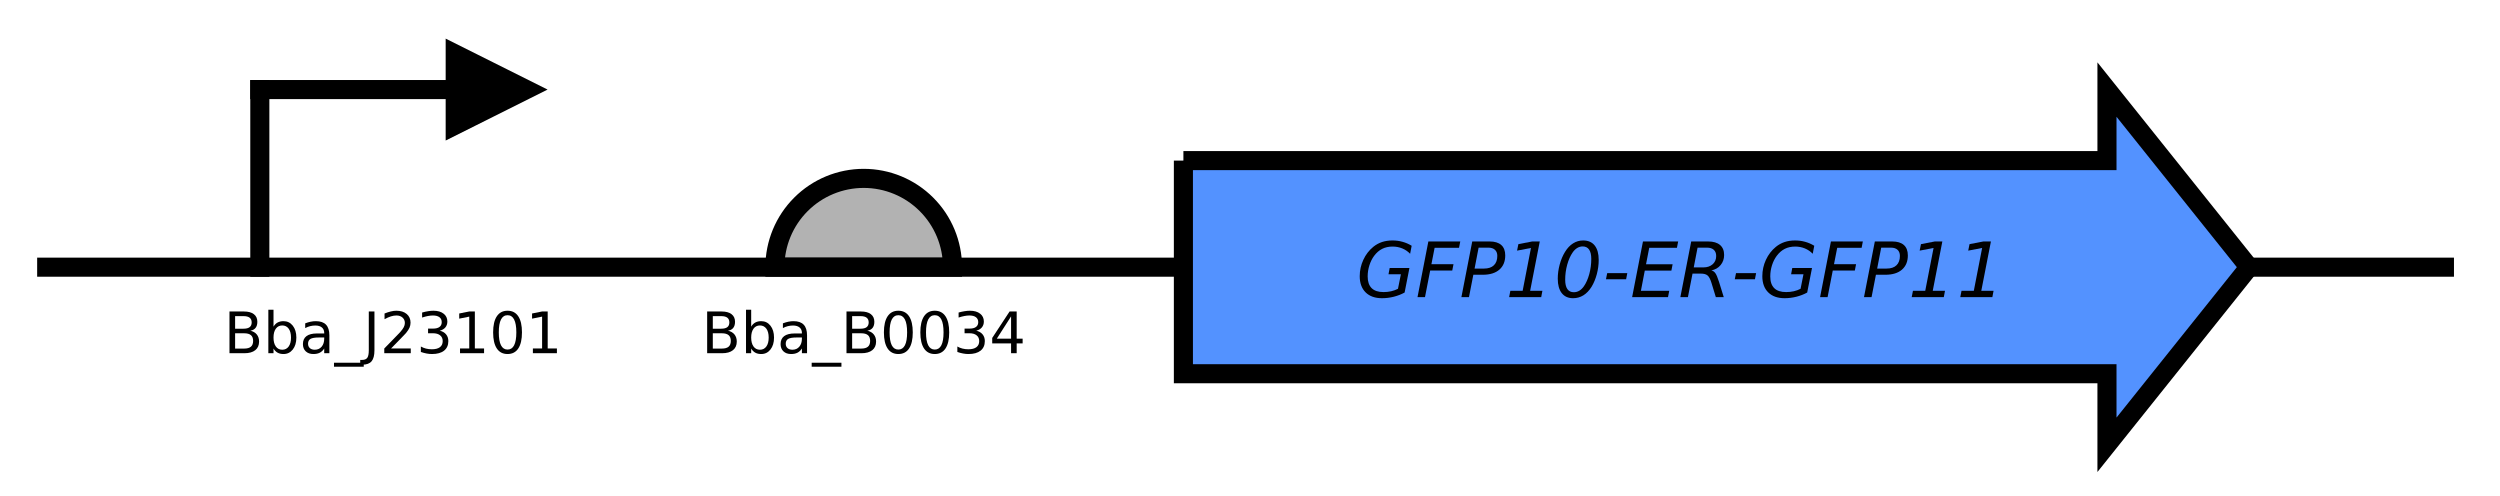<?xml version="1.0" encoding="UTF-8" standalone="no"?><!DOCTYPE svg PUBLIC "-//W3C//DTD SVG 1.1//EN" "http://www.w3.org/Graphics/SVG/1.1/DTD/svg11.dtd"><svg width="100%" height="100%" viewBox="0 0 131 26" version="1.1" xmlns="http://www.w3.org/2000/svg" xmlns:xlink="http://www.w3.org/1999/xlink" xml:space="preserve" style="fill-rule:evenodd;clip-rule:evenodd;"><g id="T.-.-Lund.-.-BBa_K2266005"><path d="M23.853,2.832l3.722,1.861l-3.722,1.862l0,-3.723Z" style="fill-rule:nonzero;stroke:#000;stroke-width:1px;"/><path id="patch_3" d="M49.911,14c0,-1.234 -0.49,-2.418 -1.363,-3.29c-0.872,-0.873 -2.056,-1.363 -3.29,-1.363c-1.234,0 -2.418,0.49 -3.29,1.363c-0.873,0.872 -1.363,2.056 -1.363,3.29l9.306,0Z" style="fill:#b2b2b2;fill-rule:nonzero;stroke:#000;stroke-width:1px;"/><path id="line2d_1" d="M13.615,14l0,-9.307" style="fill:none;stroke:#000;stroke-width:1px;stroke-linecap:square;"/><path id="line2d_2" d="M13.615,4.693l12.099,0" style="fill:none;stroke:#000;stroke-width:1px;stroke-linecap:square;"/><path id="line2d_3" d="M2.447,14l125.641,0" style="fill:none;stroke:#000;stroke-width:1px;stroke-linecap:square;"/><path d="M62.01,8.416l0,11.168l48.395,0l0,3.723l7.445,-9.307l-7.445,-9.307l0,3.723l-48.395,0Z" style="fill:#5392ff;fill-rule:nonzero;stroke:#000;stroke-width:1px;"/><g id="text_1"><path id="DejaVuSans.-42" d="M12.32,17.464l0,0.802l0.475,0c0.159,0 0.277,-0.033 0.354,-0.099c0.076,-0.066 0.115,-0.167 0.115,-0.303c0,-0.137 -0.039,-0.237 -0.115,-0.302c-0.077,-0.065 -0.195,-0.098 -0.354,-0.098l-0.475,0Zm0,-0.899l0,0.659l0.439,0c0.144,0 0.251,-0.027 0.322,-0.081c0.071,-0.055 0.107,-0.137 0.107,-0.249c0,-0.11 -0.036,-0.192 -0.107,-0.247c-0.071,-0.055 -0.178,-0.082 -0.322,-0.082l-0.439,0Zm-0.295,-0.243l0.756,0c0.225,0 0.399,0.046 0.521,0.14c0.122,0.094 0.183,0.227 0.183,0.4c0,0.134 -0.031,0.241 -0.094,0.32c-0.062,0.079 -0.154,0.128 -0.275,0.147c0.145,0.032 0.259,0.097 0.339,0.196c0.081,0.099 0.121,0.223 0.121,0.372c0,0.195 -0.066,0.346 -0.199,0.452c-0.133,0.107 -0.322,0.16 -0.567,0.16l-0.785,0l0,-2.187Z" style="fill-rule:nonzero;"/><path id="DejaVuSans.-62" d="M15.249,17.69c0,-0.198 -0.041,-0.354 -0.122,-0.467c-0.082,-0.112 -0.194,-0.169 -0.337,-0.169c-0.142,0 -0.255,0.057 -0.336,0.169c-0.082,0.113 -0.122,0.269 -0.122,0.467c0,0.198 0.04,0.353 0.122,0.466c0.081,0.113 0.194,0.17 0.336,0.17c0.143,0 0.255,-0.057 0.337,-0.17c0.081,-0.113 0.122,-0.268 0.122,-0.466Zm-0.917,-0.573c0.056,-0.097 0.128,-0.17 0.214,-0.217c0.087,-0.047 0.19,-0.071 0.31,-0.071c0.199,0 0.361,0.079 0.486,0.237c0.124,0.158 0.187,0.366 0.187,0.624c0,0.258 -0.063,0.466 -0.187,0.624c-0.125,0.158 -0.287,0.237 -0.486,0.237c-0.12,0 -0.223,-0.023 -0.31,-0.071c-0.086,-0.047 -0.158,-0.12 -0.214,-0.217l0,0.246l-0.271,0l0,-2.28l0.271,0l0,0.888Z" style="fill-rule:nonzero;"/><path id="DejaVuSans.-61" d="M16.721,17.684c-0.218,0 -0.369,0.025 -0.453,0.075c-0.084,0.049 -0.126,0.134 -0.126,0.255c0,0.095 0.032,0.171 0.095,0.228c0.063,0.056 0.149,0.084 0.257,0.084c0.149,0 0.269,-0.053 0.36,-0.159c0.09,-0.106 0.135,-0.247 0.135,-0.423l0,-0.06l-0.268,0Zm0.538,-0.111l0,0.936l-0.27,0l0,-0.249c-0.061,0.099 -0.138,0.173 -0.23,0.22c-0.092,0.048 -0.204,0.071 -0.337,0.071c-0.168,0 -0.301,-0.047 -0.401,-0.141c-0.099,-0.094 -0.148,-0.221 -0.148,-0.379c0,-0.184 0.061,-0.323 0.185,-0.417c0.123,-0.094 0.308,-0.141 0.553,-0.141l0.378,0l0,-0.026c0,-0.124 -0.041,-0.22 -0.122,-0.288c-0.082,-0.068 -0.196,-0.102 -0.344,-0.102c-0.094,0 -0.185,0.011 -0.274,0.034c-0.089,0.022 -0.174,0.056 -0.256,0.101l0,-0.249c0.098,-0.038 0.194,-0.067 0.287,-0.086c0.093,-0.019 0.183,-0.028 0.271,-0.028c0.237,0 0.415,0.061 0.532,0.184c0.117,0.123 0.176,0.31 0.176,0.56Z" style="fill-rule:nonzero;"/><path id="DejaVuSans.-5f" d="M19.06,19.007l0,0.209l-1.559,0l0,-0.209l1.559,0Z" style="fill-rule:nonzero;"/><path id="DejaVuSans.-4a" d="M19.325,16.322l0.296,0l0,2.034c0,0.264 -0.05,0.456 -0.15,0.575c-0.1,0.119 -0.261,0.178 -0.483,0.178l-0.112,0l0,-0.249l0.092,0c0.131,0 0.223,-0.036 0.277,-0.11c0.053,-0.073 0.08,-0.204 0.08,-0.394l0,-2.034Z" style="fill-rule:nonzero;"/><path id="DejaVuSans.-32" d="M20.491,18.26l1.033,0l0,0.249l-1.388,0l0,-0.249c0.112,-0.116 0.265,-0.272 0.458,-0.468c0.195,-0.196 0.316,-0.322 0.366,-0.379c0.095,-0.106 0.161,-0.196 0.198,-0.27c0.038,-0.074 0.057,-0.146 0.057,-0.218c0,-0.116 -0.041,-0.211 -0.122,-0.284c-0.082,-0.073 -0.188,-0.11 -0.319,-0.11c-0.093,0 -0.191,0.016 -0.294,0.048c-0.103,0.033 -0.213,0.082 -0.33,0.147l0,-0.299c0.119,-0.048 0.23,-0.084 0.334,-0.108c0.104,-0.025 0.198,-0.037 0.284,-0.037c0.227,0 0.408,0.057 0.542,0.17c0.135,0.114 0.202,0.265 0.202,0.454c0,0.09 -0.017,0.175 -0.05,0.256c-0.034,0.08 -0.095,0.175 -0.184,0.285c-0.024,0.028 -0.102,0.11 -0.233,0.245c-0.131,0.136 -0.315,0.325 -0.554,0.568Z" style="fill-rule:nonzero;"/><path id="DejaVuSans.-33" d="M23.042,17.329c0.141,0.031 0.252,0.094 0.331,0.19c0.08,0.095 0.12,0.214 0.12,0.354c0,0.216 -0.075,0.383 -0.223,0.501c-0.148,0.118 -0.359,0.177 -0.633,0.177c-0.091,0 -0.186,-0.009 -0.283,-0.027c-0.097,-0.018 -0.197,-0.045 -0.301,-0.081l0,-0.286c0.082,0.048 0.172,0.084 0.269,0.109c0.098,0.024 0.2,0.036 0.307,0.036c0.185,0 0.326,-0.036 0.424,-0.11c0.097,-0.073 0.145,-0.179 0.145,-0.319c0,-0.129 -0.045,-0.23 -0.135,-0.302c-0.09,-0.073 -0.216,-0.109 -0.377,-0.109l-0.255,0l0,-0.244l0.267,0c0.145,0 0.256,-0.029 0.333,-0.087c0.078,-0.058 0.116,-0.142 0.116,-0.251c0,-0.112 -0.04,-0.198 -0.119,-0.258c-0.08,-0.061 -0.194,-0.091 -0.342,-0.091c-0.081,0 -0.168,0.009 -0.261,0.027c-0.093,0.017 -0.195,0.045 -0.306,0.081l0,-0.263c0.112,-0.031 0.218,-0.055 0.316,-0.07c0.098,-0.016 0.19,-0.024 0.277,-0.024c0.225,0 0.403,0.051 0.533,0.154c0.131,0.101 0.197,0.239 0.197,0.413c0,0.121 -0.035,0.224 -0.104,0.307c-0.07,0.083 -0.168,0.141 -0.296,0.173Z" style="fill-rule:nonzero;"/><path id="DejaVuSans.-31" d="M24.105,18.26l0.484,0l0,-1.669l-0.526,0.106l0,-0.27l0.523,-0.105l0.296,0l0,1.938l0.483,0l0,0.249l-1.26,0l0,-0.249Z" style="fill-rule:nonzero;"/><path id="DejaVuSans.-30" d="M26.595,16.517c-0.152,0 -0.266,0.075 -0.343,0.225c-0.077,0.149 -0.115,0.375 -0.115,0.676c0,0.299 0.038,0.524 0.115,0.674c0.077,0.15 0.191,0.225 0.343,0.225c0.154,0 0.269,-0.075 0.345,-0.225c0.077,-0.15 0.116,-0.375 0.116,-0.674c0,-0.301 -0.039,-0.527 -0.116,-0.676c-0.076,-0.15 -0.191,-0.225 -0.345,-0.225Zm0,-0.235c0.246,0 0.433,0.097 0.562,0.291c0.13,0.194 0.194,0.475 0.194,0.845c0,0.368 -0.064,0.649 -0.194,0.843c-0.129,0.194 -0.316,0.29 -0.562,0.29c-0.245,0 -0.432,-0.096 -0.561,-0.29c-0.13,-0.194 -0.194,-0.475 -0.194,-0.843c0,-0.37 0.064,-0.651 0.194,-0.845c0.129,-0.194 0.316,-0.291 0.561,-0.291Z" style="fill-rule:nonzero;"/><path id="DejaVuSans.-311" d="M27.923,18.26l0.483,0l0,-1.669l-0.526,0.106l0,-0.27l0.523,-0.105l0.296,0l0,1.938l0.483,0l0,0.249l-1.259,0l0,-0.249Z" style="fill-rule:nonzero;"/></g><g id="text_2"><path id="DejaVuSans.-421" d="M37.351,17.464l0,0.802l0.475,0c0.159,0 0.277,-0.033 0.353,-0.099c0.077,-0.066 0.115,-0.167 0.115,-0.303c0,-0.137 -0.038,-0.237 -0.115,-0.302c-0.076,-0.065 -0.194,-0.098 -0.353,-0.098l-0.475,0Zm0,-0.899l0,0.659l0.438,0c0.145,0 0.252,-0.027 0.323,-0.081c0.071,-0.055 0.106,-0.137 0.106,-0.249c0,-0.11 -0.035,-0.192 -0.106,-0.247c-0.071,-0.055 -0.178,-0.082 -0.323,-0.082l-0.438,0Zm-0.296,-0.243l0.756,0c0.226,0 0.4,0.046 0.521,0.14c0.123,0.094 0.184,0.227 0.184,0.4c0,0.134 -0.032,0.241 -0.094,0.32c-0.063,0.079 -0.154,0.128 -0.276,0.147c0.146,0.032 0.259,0.097 0.34,0.196c0.08,0.099 0.121,0.223 0.121,0.372c0,0.195 -0.067,0.346 -0.2,0.452c-0.132,0.107 -0.321,0.16 -0.567,0.16l-0.785,0l0,-2.187Z" style="fill-rule:nonzero;"/><path id="DejaVuSans.-621" d="M40.279,17.69c0,-0.198 -0.04,-0.354 -0.122,-0.467c-0.081,-0.112 -0.193,-0.169 -0.336,-0.169c-0.143,0 -0.255,0.057 -0.337,0.169c-0.081,0.113 -0.122,0.269 -0.122,0.467c0,0.198 0.041,0.353 0.122,0.466c0.082,0.113 0.194,0.17 0.337,0.17c0.143,0 0.255,-0.057 0.336,-0.17c0.082,-0.113 0.122,-0.268 0.122,-0.466Zm-0.917,-0.573c0.057,-0.097 0.129,-0.17 0.215,-0.217c0.086,-0.047 0.19,-0.071 0.31,-0.071c0.199,0 0.361,0.079 0.485,0.237c0.125,0.158 0.187,0.366 0.187,0.624c0,0.258 -0.062,0.466 -0.187,0.624c-0.124,0.158 -0.286,0.237 -0.485,0.237c-0.12,0 -0.224,-0.023 -0.31,-0.071c-0.086,-0.047 -0.158,-0.12 -0.215,-0.217l0,0.246l-0.271,0l0,-2.28l0.271,0l0,0.888Z" style="fill-rule:nonzero;"/><path id="DejaVuSans.-611" d="M41.752,17.684c-0.218,0 -0.369,0.025 -0.453,0.075c-0.084,0.049 -0.126,0.134 -0.126,0.255c0,0.095 0.031,0.171 0.094,0.228c0.063,0.056 0.149,0.084 0.257,0.084c0.15,0 0.27,-0.053 0.36,-0.159c0.091,-0.106 0.136,-0.247 0.136,-0.423l0,-0.06l-0.268,0Zm0.537,-0.111l0,0.936l-0.269,0l0,-0.249c-0.062,0.099 -0.139,0.173 -0.23,0.22c-0.092,0.048 -0.205,0.071 -0.338,0.071c-0.167,0 -0.301,-0.047 -0.4,-0.141c-0.099,-0.094 -0.149,-0.221 -0.149,-0.379c0,-0.184 0.062,-0.323 0.185,-0.417c0.124,-0.094 0.308,-0.141 0.553,-0.141l0.379,0l0,-0.026c0,-0.124 -0.041,-0.22 -0.123,-0.288c-0.081,-0.068 -0.196,-0.102 -0.343,-0.102c-0.094,0 -0.185,0.011 -0.274,0.034c-0.089,0.022 -0.175,0.056 -0.256,0.101l0,-0.249c0.098,-0.038 0.194,-0.067 0.286,-0.086c0.093,-0.019 0.184,-0.028 0.271,-0.028c0.238,0 0.415,0.061 0.532,0.184c0.118,0.123 0.176,0.31 0.176,0.56Z" style="fill-rule:nonzero;"/><path id="DejaVuSans.-5f1" d="M44.091,19.007l0,0.209l-1.559,0l0,-0.209l1.559,0Z" style="fill-rule:nonzero;"/><path id="DejaVuSans.-422" d="M44.652,17.464l0,0.802l0.474,0c0.16,0 0.277,-0.033 0.354,-0.099c0.077,-0.066 0.115,-0.167 0.115,-0.303c0,-0.137 -0.038,-0.237 -0.115,-0.302c-0.077,-0.065 -0.194,-0.098 -0.354,-0.098l-0.474,0Zm0,-0.899l0,0.659l0.438,0c0.144,0 0.252,-0.027 0.322,-0.081c0.071,-0.055 0.107,-0.137 0.107,-0.249c0,-0.11 -0.036,-0.192 -0.107,-0.247c-0.07,-0.055 -0.178,-0.082 -0.322,-0.082l-0.438,0Zm-0.296,-0.243l0.756,0c0.226,0 0.399,0.046 0.521,0.14c0.122,0.094 0.183,0.227 0.183,0.4c0,0.134 -0.031,0.241 -0.093,0.32c-0.063,0.079 -0.155,0.128 -0.276,0.147c0.146,0.032 0.259,0.097 0.339,0.196c0.081,0.099 0.121,0.223 0.121,0.372c0,0.195 -0.066,0.346 -0.199,0.452c-0.133,0.107 -0.322,0.16 -0.567,0.16l-0.785,0l0,-2.187Z" style="fill-rule:nonzero;"/><path id="DejaVuSans.-301" d="M47.073,16.517c-0.152,0 -0.267,0.075 -0.344,0.225c-0.076,0.149 -0.114,0.375 -0.114,0.676c0,0.299 0.038,0.524 0.114,0.674c0.077,0.15 0.192,0.225 0.344,0.225c0.153,0 0.268,-0.075 0.345,-0.225c0.077,-0.15 0.115,-0.375 0.115,-0.674c0,-0.301 -0.038,-0.527 -0.115,-0.676c-0.077,-0.15 -0.192,-0.225 -0.345,-0.225Zm0,-0.235c0.245,0 0.433,0.097 0.562,0.291c0.129,0.194 0.194,0.475 0.194,0.845c0,0.368 -0.065,0.649 -0.194,0.843c-0.129,0.194 -0.317,0.29 -0.562,0.29c-0.245,0 -0.432,-0.096 -0.562,-0.29c-0.129,-0.194 -0.194,-0.475 -0.194,-0.843c0,-0.37 0.065,-0.651 0.194,-0.845c0.13,-0.194 0.317,-0.291 0.562,-0.291Z" style="fill-rule:nonzero;"/><path id="DejaVuSans.-302" d="M48.982,16.517c-0.152,0 -0.267,0.075 -0.344,0.225c-0.076,0.149 -0.115,0.375 -0.115,0.676c0,0.299 0.039,0.524 0.115,0.674c0.077,0.15 0.192,0.225 0.344,0.225c0.153,0 0.268,-0.075 0.345,-0.225c0.077,-0.15 0.115,-0.375 0.115,-0.674c0,-0.301 -0.038,-0.527 -0.115,-0.676c-0.077,-0.15 -0.192,-0.225 -0.345,-0.225Zm0,-0.235c0.245,0 0.432,0.097 0.562,0.291c0.129,0.194 0.194,0.475 0.194,0.845c0,0.368 -0.065,0.649 -0.194,0.843c-0.13,0.194 -0.317,0.29 -0.562,0.29c-0.245,0 -0.432,-0.096 -0.562,-0.29c-0.129,-0.194 -0.194,-0.475 -0.194,-0.843c0,-0.37 0.065,-0.651 0.194,-0.845c0.13,-0.194 0.317,-0.291 0.562,-0.291Z" style="fill-rule:nonzero;"/><path id="DejaVuSans.-331" d="M51.154,17.329c0.142,0.031 0.252,0.094 0.332,0.19c0.079,0.095 0.119,0.214 0.119,0.354c0,0.216 -0.074,0.383 -0.222,0.501c-0.149,0.118 -0.36,0.177 -0.633,0.177c-0.092,0 -0.186,-0.009 -0.283,-0.027c-0.098,-0.018 -0.198,-0.045 -0.301,-0.081l0,-0.286c0.082,0.048 0.171,0.084 0.269,0.109c0.098,0.024 0.2,0.036 0.306,0.036c0.186,0 0.327,-0.036 0.424,-0.11c0.097,-0.073 0.146,-0.179 0.146,-0.319c0,-0.129 -0.045,-0.23 -0.136,-0.302c-0.09,-0.073 -0.216,-0.109 -0.376,-0.109l-0.255,0l0,-0.244l0.266,0c0.146,0 0.257,-0.029 0.334,-0.087c0.077,-0.058 0.116,-0.142 0.116,-0.251c0,-0.112 -0.04,-0.198 -0.12,-0.258c-0.079,-0.061 -0.193,-0.091 -0.341,-0.091c-0.082,0 -0.169,0.009 -0.262,0.027c-0.092,0.017 -0.194,0.045 -0.306,0.081l0,-0.263c0.113,-0.031 0.218,-0.055 0.316,-0.07c0.098,-0.016 0.191,-0.024 0.278,-0.024c0.224,0 0.402,0.051 0.533,0.154c0.131,0.101 0.196,0.239 0.196,0.413c0,0.121 -0.035,0.224 -0.104,0.307c-0.069,0.083 -0.168,0.141 -0.296,0.173Z" style="fill-rule:nonzero;"/><path id="DejaVuSans.-34" d="M52.98,16.579l-0.748,1.168l0.748,0l0,-1.168Zm-0.078,-0.257l0.372,0l0,1.425l0.312,0l0,0.246l-0.312,0l0,0.516l-0.294,0l0,-0.516l-0.988,0l0,-0.285l0.91,-1.386Z" style="fill-rule:nonzero;"/></g><g id="text_3"><path id="DejaVuSans.-Oblique.-47" d="M73.254,15.133l0.153,-0.763l-0.649,0l0.061,-0.325l1.035,0l-0.252,1.284c-0.174,0.095 -0.363,0.168 -0.567,0.22c-0.204,0.051 -0.41,0.077 -0.617,0.077c-0.366,0 -0.652,-0.101 -0.858,-0.304c-0.206,-0.204 -0.31,-0.486 -0.31,-0.849c0,-0.3 0.063,-0.586 0.189,-0.858c0.125,-0.271 0.299,-0.498 0.52,-0.679c0.139,-0.113 0.292,-0.197 0.457,-0.253c0.166,-0.055 0.349,-0.083 0.551,-0.083c0.182,0 0.357,0.023 0.524,0.07c0.168,0.046 0.328,0.115 0.48,0.208l-0.08,0.42c-0.117,-0.123 -0.255,-0.216 -0.412,-0.281c-0.158,-0.064 -0.326,-0.097 -0.504,-0.097c-0.207,0 -0.39,0.04 -0.547,0.119c-0.158,0.079 -0.298,0.201 -0.422,0.366c-0.105,0.141 -0.188,0.306 -0.249,0.497c-0.061,0.191 -0.091,0.385 -0.091,0.583c0,0.272 0.07,0.477 0.209,0.615c0.139,0.137 0.347,0.205 0.623,0.205c0.138,0 0.272,-0.014 0.401,-0.043c0.128,-0.03 0.247,-0.073 0.355,-0.129Z" style="fill-rule:nonzero;"/><path id="DejaVuSans.-Oblique.-46" d="M74.846,12.653l1.672,0l-0.065,0.332l-1.279,0l-0.168,0.86l1.157,0l-0.065,0.332l-1.157,0l-0.271,1.392l-0.392,0l0.568,-2.916Z" style="fill-rule:nonzero;"/><path id="DejaVuSans.-Oblique.-50" d="M77.146,12.653l0.913,0c0.265,0 0.468,0.062 0.607,0.185c0.139,0.124 0.209,0.305 0.209,0.544c0,0.32 -0.103,0.569 -0.309,0.748c-0.205,0.178 -0.494,0.267 -0.866,0.267l-0.497,0l-0.228,1.172l-0.397,0l0.568,-2.916Zm0.333,0.324l-0.211,1.096l0.496,0c0.224,0 0.395,-0.057 0.515,-0.172c0.12,-0.115 0.18,-0.279 0.18,-0.492c0,-0.137 -0.041,-0.243 -0.122,-0.318c-0.081,-0.076 -0.195,-0.114 -0.342,-0.114l-0.516,0Z" style="fill-rule:nonzero;"/><path id="DejaVuSans.-Oblique.-31" d="M79.143,15.237l0.644,0l0.436,-2.244l-0.729,0.14l0.069,-0.34l0.724,-0.14l0.397,0l-0.504,2.584l0.642,0l-0.062,0.332l-1.681,0l0.064,-0.332Z" style="fill-rule:nonzero;"/><path id="DejaVuSans.-Oblique.-30" d="M82.955,12.6c0.265,0 0.467,0.088 0.607,0.264c0.14,0.176 0.21,0.428 0.21,0.758c0,0.25 -0.033,0.498 -0.099,0.745c-0.066,0.247 -0.158,0.468 -0.276,0.663c-0.122,0.195 -0.264,0.343 -0.427,0.445c-0.164,0.101 -0.344,0.151 -0.542,0.151c-0.255,0 -0.452,-0.089 -0.592,-0.266c-0.139,-0.177 -0.209,-0.429 -0.209,-0.756c0,-0.247 0.034,-0.495 0.101,-0.743c0.067,-0.248 0.16,-0.469 0.28,-0.663c0.12,-0.196 0.26,-0.344 0.421,-0.445c0.161,-0.102 0.336,-0.153 0.526,-0.153Zm-0.023,0.313c-0.099,0 -0.193,0.026 -0.282,0.079c-0.089,0.053 -0.17,0.13 -0.241,0.233c-0.12,0.172 -0.216,0.387 -0.287,0.644c-0.071,0.257 -0.106,0.521 -0.106,0.792c0,0.215 0.038,0.377 0.114,0.487c0.076,0.11 0.189,0.165 0.337,0.165c0.104,0 0.201,-0.026 0.289,-0.079c0.089,-0.053 0.169,-0.131 0.24,-0.233c0.119,-0.171 0.213,-0.385 0.283,-0.642c0.069,-0.257 0.104,-0.522 0.104,-0.794c0,-0.215 -0.038,-0.377 -0.114,-0.487c-0.076,-0.11 -0.189,-0.165 -0.337,-0.165Z" style="fill-rule:nonzero;"/><path id="DejaVuSans.-Oblique.-2d" d="M84.217,14.313l1.053,0l-0.061,0.32l-1.056,0l0.064,-0.32Z" style="fill-rule:nonzero;"/><path id="DejaVuSans.-Oblique.-45" d="M86.092,12.653l1.844,0l-0.065,0.332l-1.451,0l-0.168,0.863l1.393,0l-0.064,0.332l-1.394,0l-0.203,1.057l1.485,0l-0.065,0.332l-1.88,0l0.568,-2.916Z" style="fill-rule:nonzero;"/><path id="DejaVuSans.-Oblique.-52" d="M88.952,12.977l-0.2,1.035l0.508,0c0.199,0 0.36,-0.055 0.483,-0.165c0.123,-0.11 0.185,-0.253 0.185,-0.43c0,-0.142 -0.042,-0.251 -0.124,-0.326c-0.083,-0.076 -0.202,-0.114 -0.357,-0.114l-0.495,0Zm0.724,1.191c0.083,0.02 0.153,0.068 0.208,0.145c0.056,0.077 0.12,0.23 0.193,0.459l0.247,0.797l-0.415,0l-0.229,-0.748c-0.059,-0.193 -0.126,-0.321 -0.203,-0.386c-0.077,-0.066 -0.195,-0.098 -0.353,-0.098l-0.436,0l-0.241,1.232l-0.396,0l0.568,-2.916l0.889,0c0.269,0 0.476,0.061 0.62,0.183c0.144,0.122 0.216,0.297 0.216,0.526c0,0.203 -0.061,0.379 -0.184,0.528c-0.122,0.148 -0.284,0.241 -0.484,0.278Z" style="fill-rule:nonzero;"/><path id="DejaVuSans.-Oblique.-2d1" d="M90.967,14.313l1.053,0l-0.061,0.32l-1.056,0l0.064,-0.32Z" style="fill-rule:nonzero;"/><path id="DejaVuSans.-Oblique.-471" d="M94.35,15.133l0.152,-0.763l-0.648,0l0.06,-0.325l1.035,0l-0.252,1.284c-0.173,0.095 -0.362,0.168 -0.566,0.22c-0.205,0.051 -0.41,0.077 -0.617,0.077c-0.366,0 -0.652,-0.101 -0.858,-0.304c-0.207,-0.204 -0.31,-0.486 -0.31,-0.849c0,-0.3 0.063,-0.586 0.188,-0.858c0.126,-0.271 0.3,-0.498 0.521,-0.679c0.139,-0.113 0.291,-0.197 0.457,-0.253c0.165,-0.055 0.349,-0.083 0.55,-0.083c0.183,0 0.358,0.023 0.525,0.07c0.167,0.046 0.327,0.115 0.48,0.208l-0.08,0.42c-0.118,-0.123 -0.255,-0.216 -0.413,-0.281c-0.157,-0.064 -0.325,-0.097 -0.503,-0.097c-0.208,0 -0.39,0.04 -0.547,0.119c-0.158,0.079 -0.298,0.201 -0.422,0.366c-0.106,0.141 -0.189,0.306 -0.25,0.497c-0.06,0.191 -0.09,0.385 -0.09,0.583c0,0.272 0.069,0.477 0.209,0.615c0.139,0.137 0.347,0.205 0.623,0.205c0.138,0 0.272,-0.014 0.4,-0.043c0.129,-0.03 0.248,-0.073 0.356,-0.129Z" style="fill-rule:nonzero;"/><path id="DejaVuSans.-Oblique.-461" d="M95.941,12.653l1.672,0l-0.064,0.332l-1.279,0l-0.168,0.86l1.156,0l-0.065,0.332l-1.156,0l-0.271,1.392l-0.393,0l0.568,-2.916Z" style="fill-rule:nonzero;"/><path id="DejaVuSans.-Oblique.-501" d="M98.242,12.653l0.913,0c0.265,0 0.467,0.062 0.607,0.185c0.139,0.124 0.209,0.305 0.209,0.544c0,0.32 -0.103,0.569 -0.309,0.748c-0.206,0.178 -0.495,0.267 -0.867,0.267l-0.496,0l-0.229,1.172l-0.396,0l0.568,-2.916Zm0.333,0.324l-0.212,1.096l0.497,0c0.223,0 0.395,-0.057 0.515,-0.172c0.12,-0.115 0.18,-0.279 0.18,-0.492c0,-0.137 -0.041,-0.243 -0.122,-0.318c-0.081,-0.076 -0.196,-0.114 -0.343,-0.114l-0.515,0Z" style="fill-rule:nonzero;"/><path id="DejaVuSans.-Oblique.-311" d="M100.239,15.237l0.644,0l0.436,-2.244l-0.729,0.14l0.069,-0.34l0.724,-0.14l0.396,0l-0.503,2.584l0.642,0l-0.062,0.332l-1.682,0l0.065,-0.332Z" style="fill-rule:nonzero;"/><path id="DejaVuSans.-Oblique.-312" d="M102.784,15.237l0.644,0l0.436,-2.244l-0.729,0.14l0.069,-0.34l0.724,-0.14l0.396,0l-0.504,2.584l0.643,0l-0.063,0.332l-1.681,0l0.065,-0.332Z" style="fill-rule:nonzero;"/></g></g></svg>